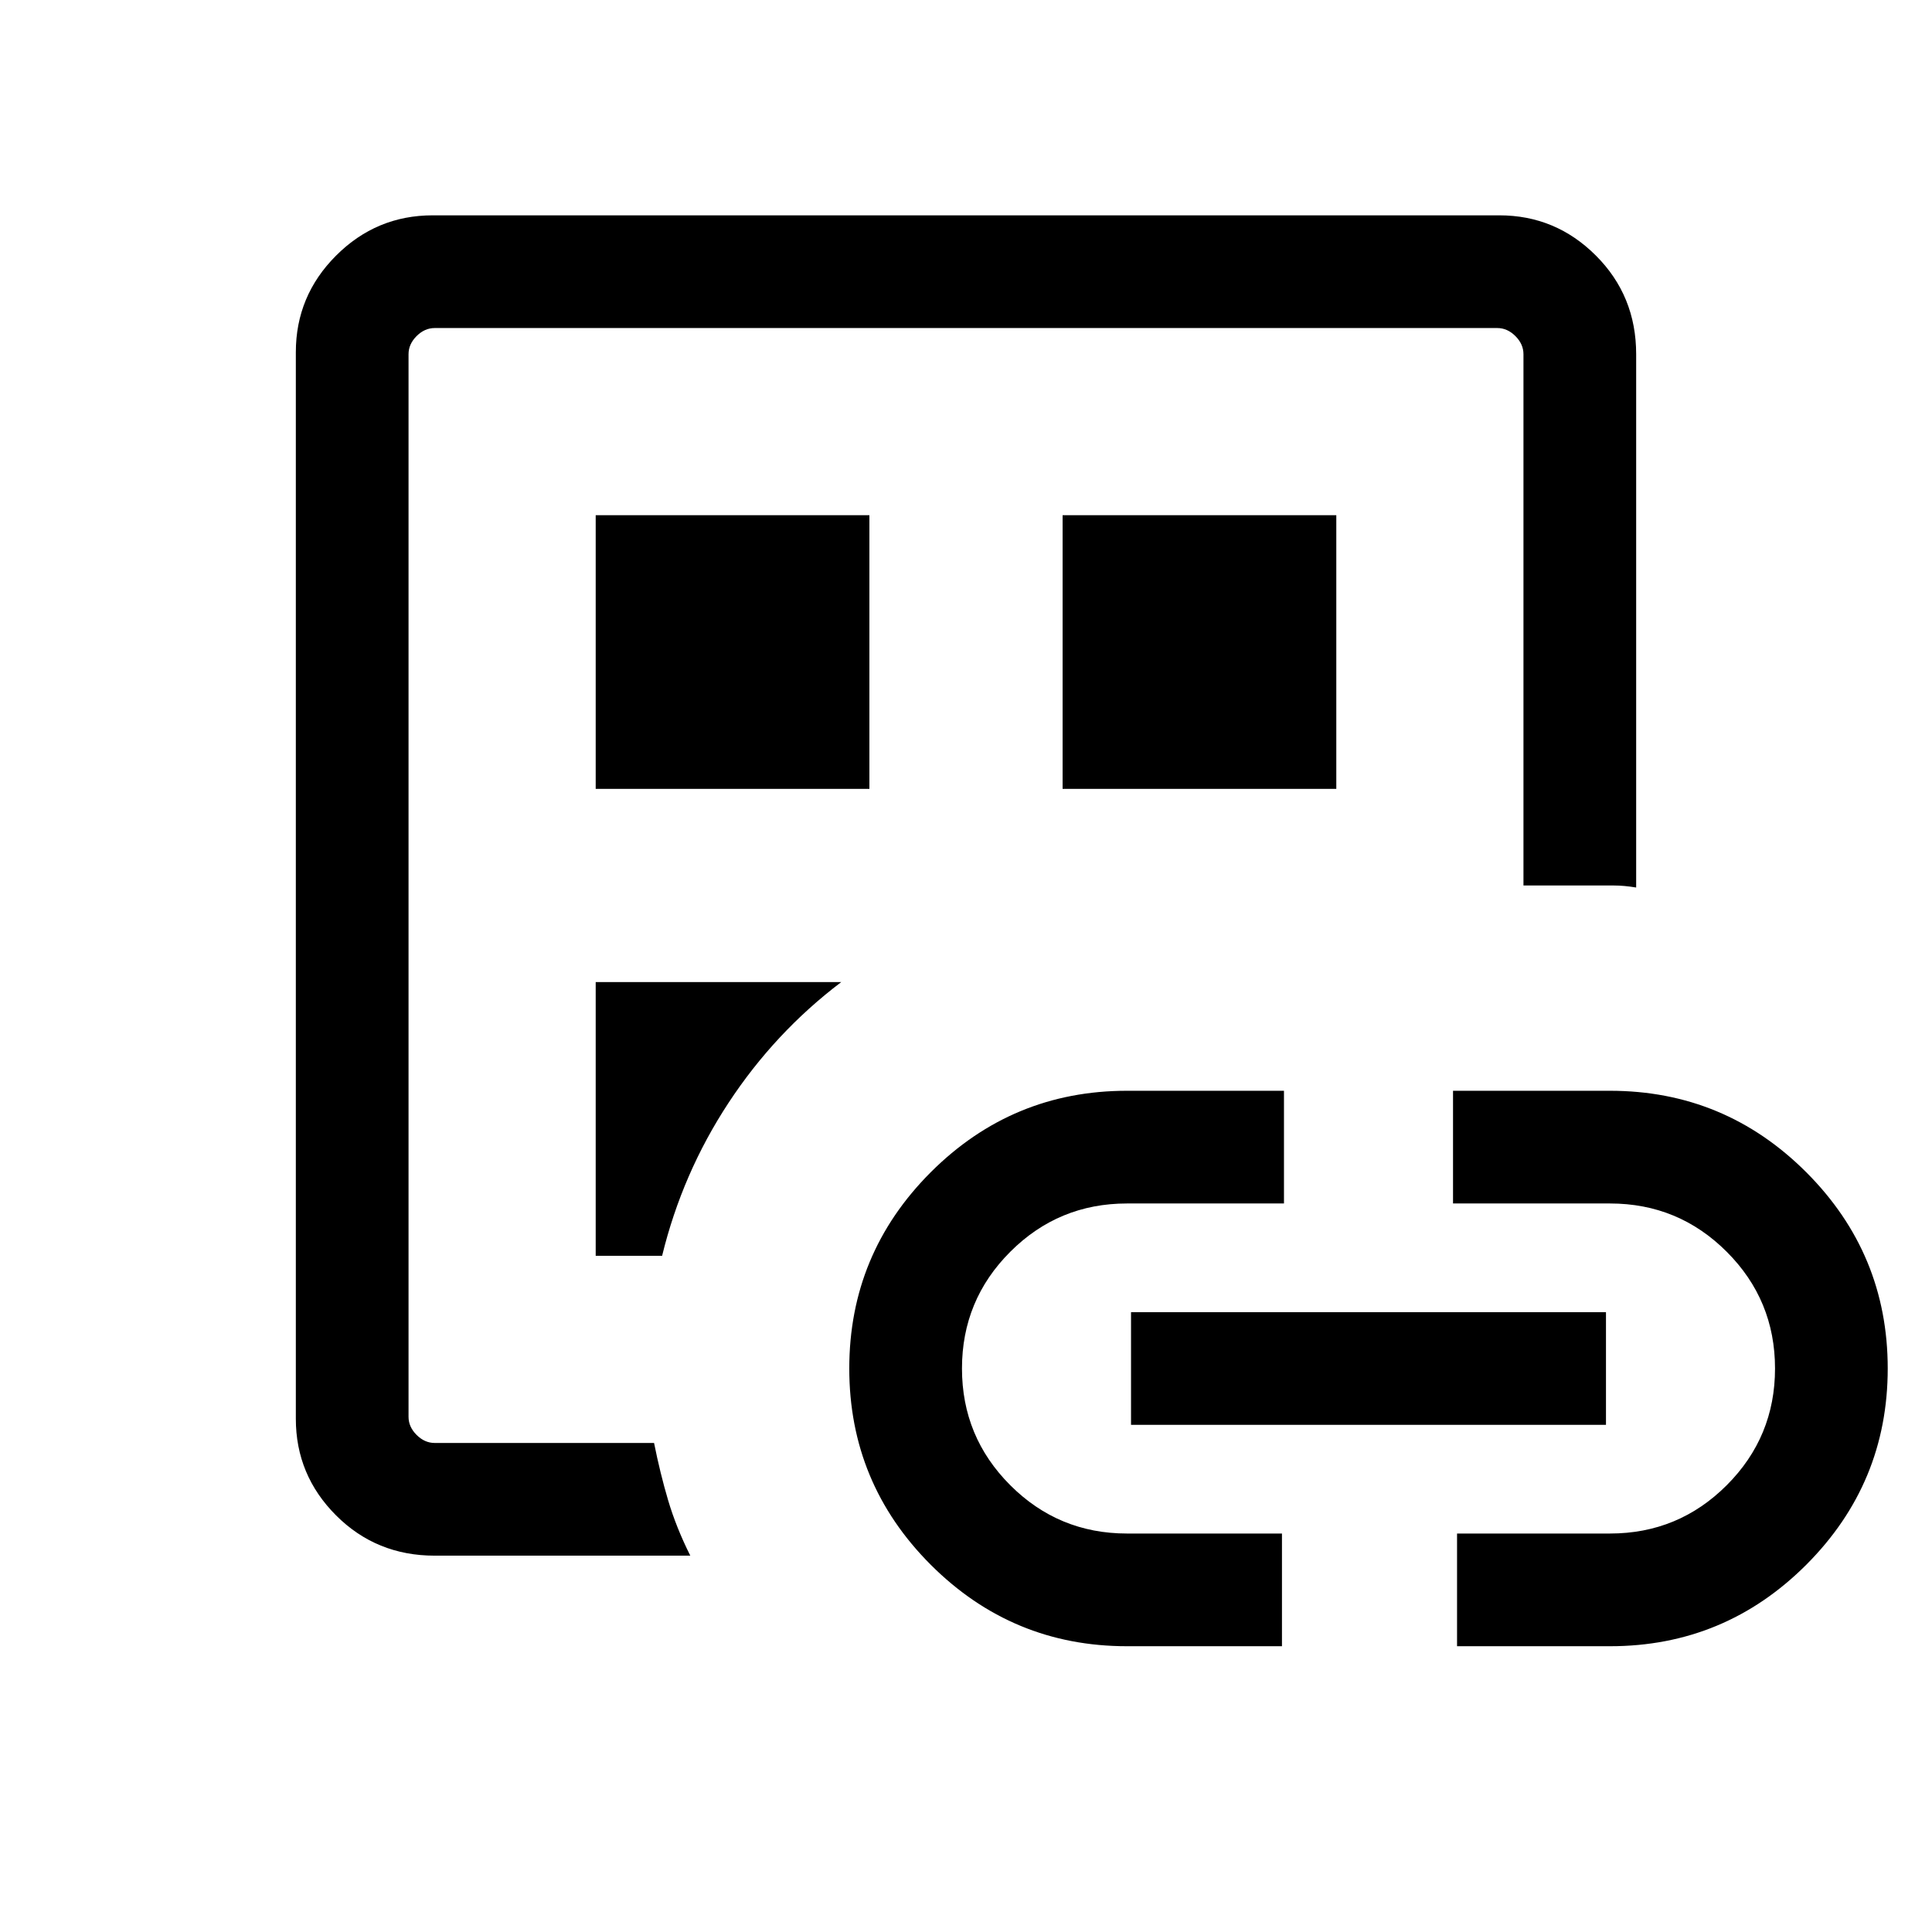 <svg xmlns="http://www.w3.org/2000/svg" height="24" width="24"><path d="M5.4 19.325Q4.675 19.325 4.175 18.825Q3.675 18.325 3.675 17.625V4.375Q3.675 3.675 4.175 3.175Q4.675 2.675 5.375 2.675H18.625Q19.325 2.675 19.825 3.175Q20.325 3.675 20.325 4.4V11.025Q20.175 11 20.05 11Q19.925 11 19.775 11H18.925V4.4Q18.925 4.275 18.825 4.175Q18.725 4.075 18.6 4.075H5.4Q5.275 4.075 5.175 4.175Q5.075 4.275 5.075 4.4V17.6Q5.075 17.725 5.175 17.825Q5.275 17.925 5.4 17.925H8.125Q8.2 18.3 8.3 18.638Q8.4 18.975 8.575 19.325ZM5.075 17Q5.075 17 5.075 17Q5.075 17 5.075 17Q5.075 17.25 5.075 17.462Q5.075 17.675 5.075 17.925Q5.075 17.925 5.075 17.825Q5.075 17.725 5.075 17.6V4.4Q5.075 4.275 5.075 4.175Q5.075 4.075 5.075 4.075Q5.075 4.075 5.075 4.175Q5.075 4.275 5.075 4.4V17ZM7.4 15.6H8.225Q8.475 14.575 9.05 13.7Q9.625 12.825 10.45 12.2H7.4ZM7.4 9.8H10.8V6.4H7.4ZM14 20.45Q12.575 20.45 11.562 19.438Q10.55 18.425 10.55 17Q10.55 15.575 11.562 14.562Q12.575 13.55 14 13.55H15.95V14.95H14Q13.15 14.95 12.55 15.55Q11.95 16.15 11.95 17Q11.95 17.85 12.55 18.45Q13.15 19.05 14 19.05H15.925V20.45ZM13.2 9.8H16.6V6.4H13.2ZM14.05 17.7V16.3H19.95V17.7ZM18.1 20.45V19.05H20Q20.85 19.05 21.45 18.45Q22.05 17.85 22.05 17Q22.05 16.15 21.45 15.55Q20.85 14.95 20 14.95H18.05V13.55H20Q21.425 13.55 22.438 14.562Q23.45 15.575 23.45 17Q23.45 18.425 22.438 19.438Q21.425 20.45 20 20.45Z"/></svg>